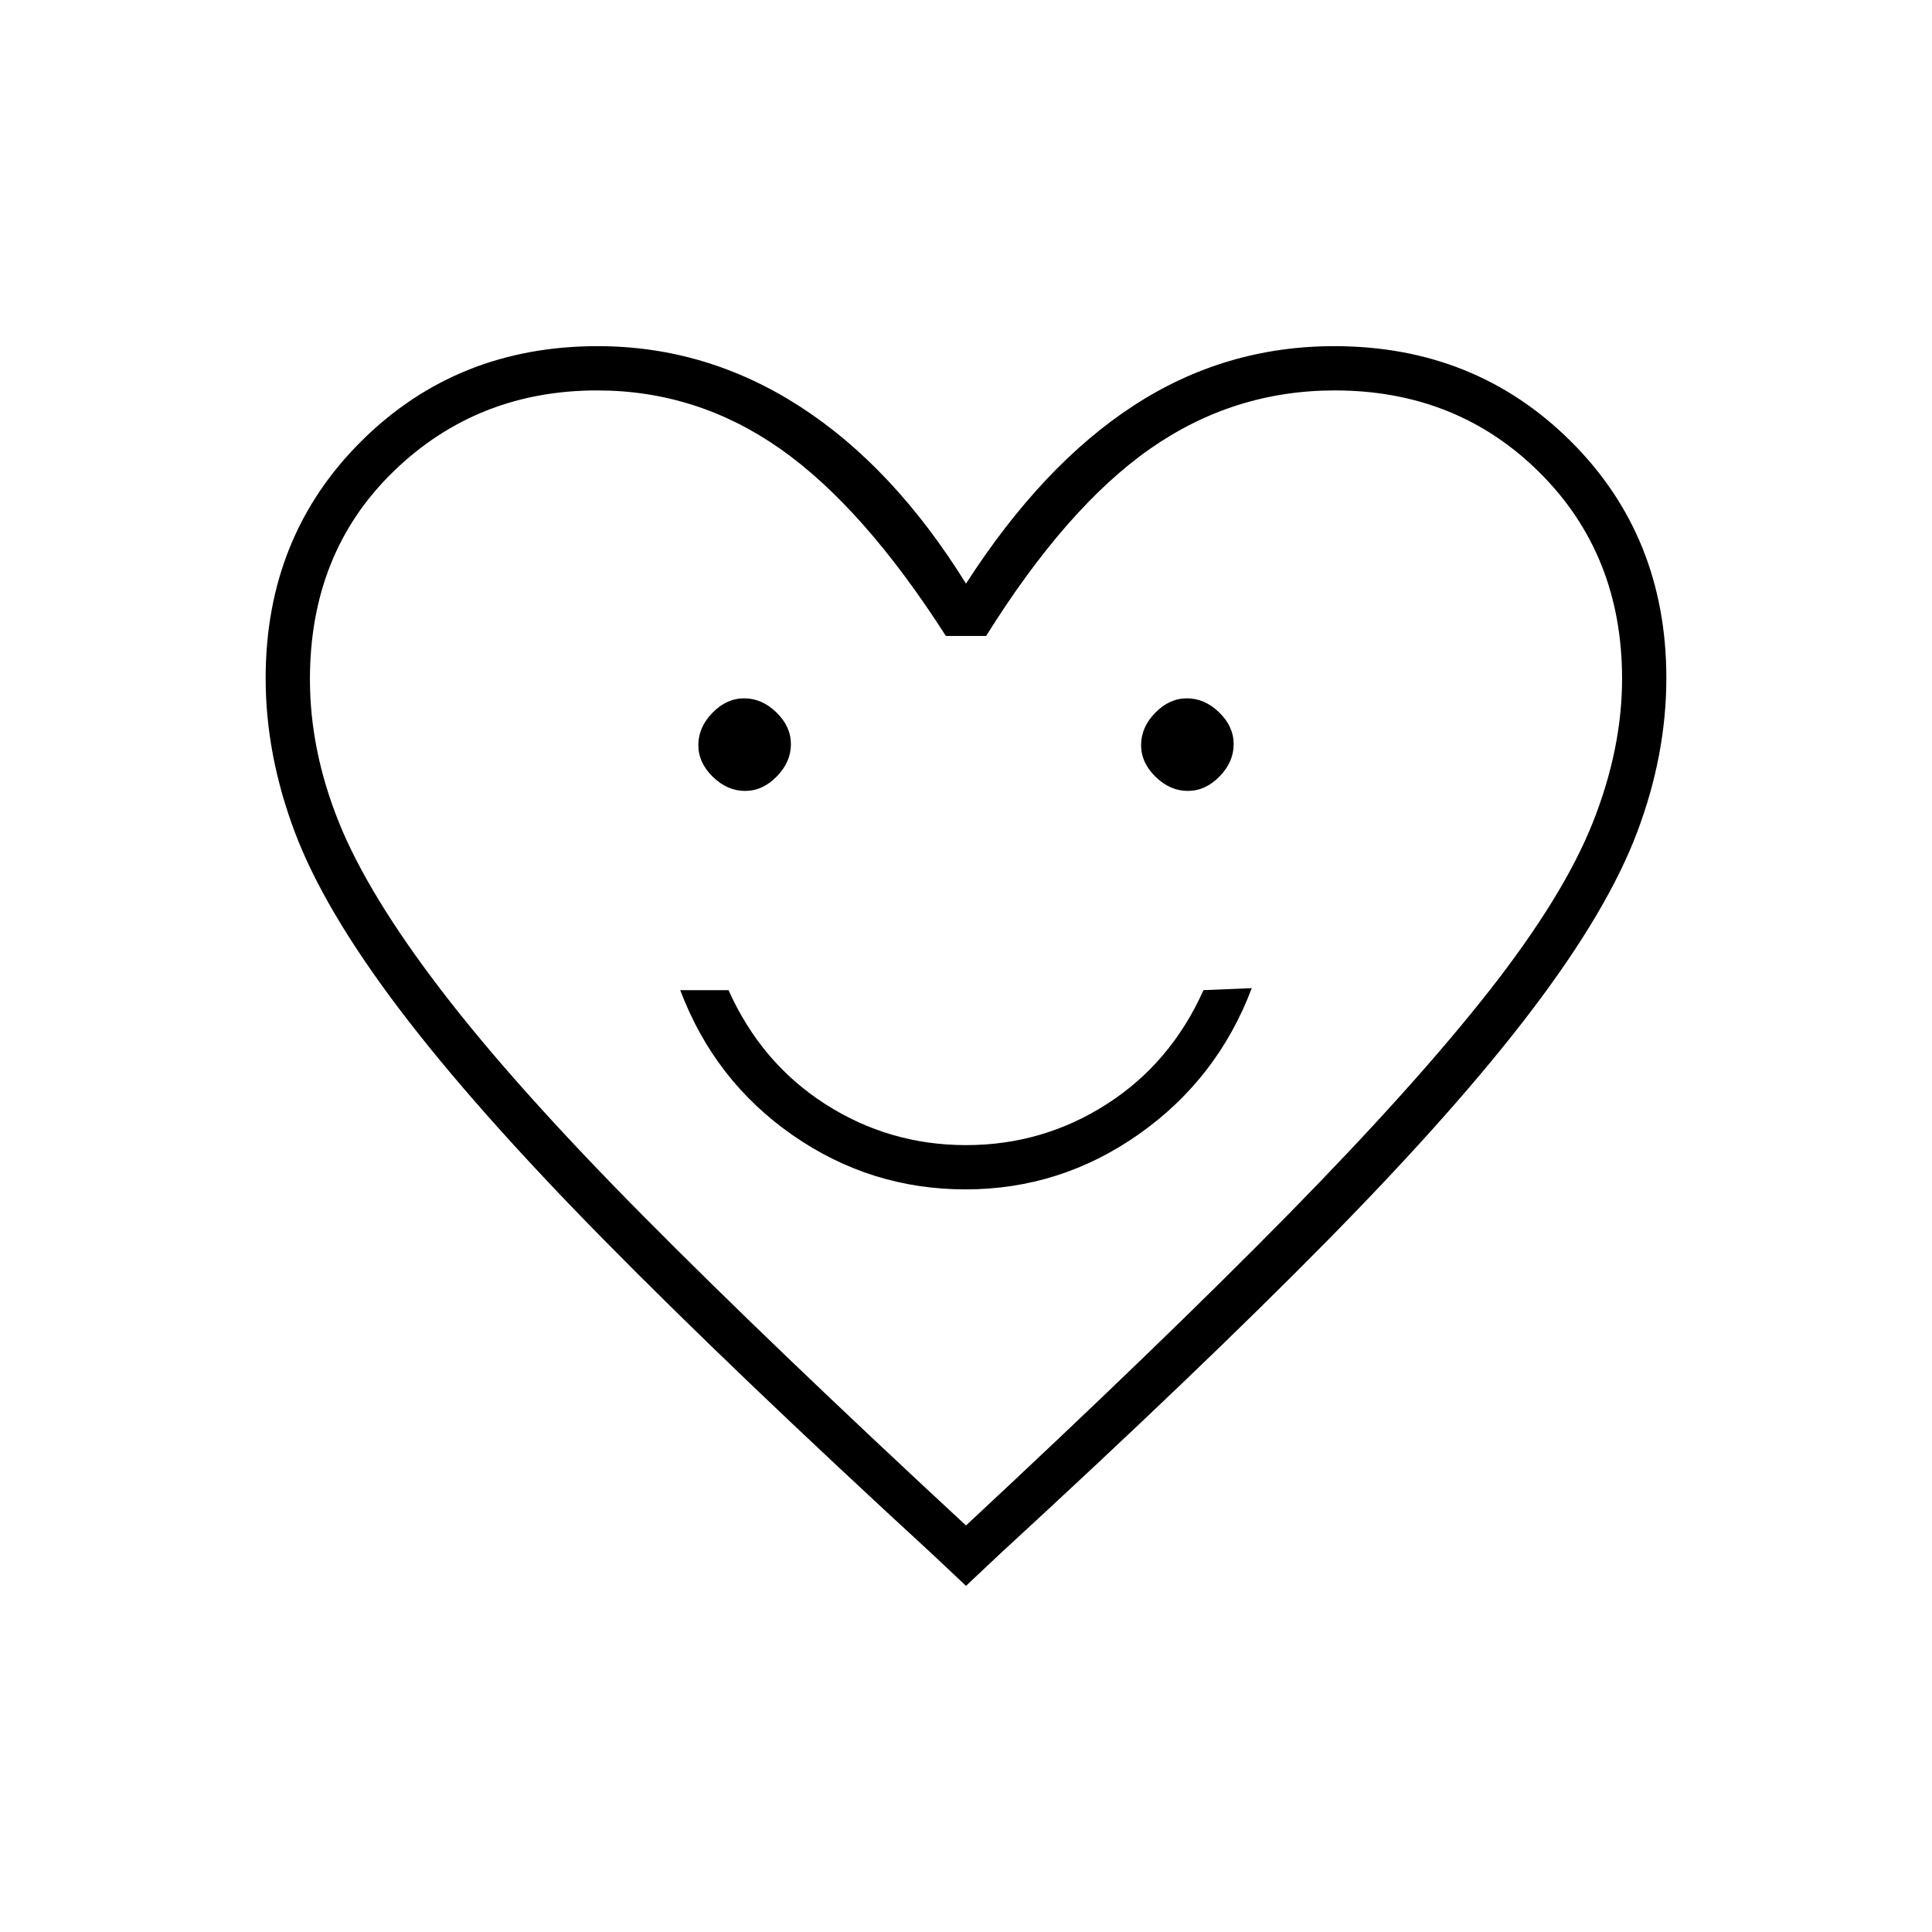 <svg xmlns="http://www.w3.org/2000/svg" height="48" viewBox="0 -960 960 960" width="48"><path d="M479.78-369Q527-369 566-396.5t56-72.5l-24 1q-16.21 36.2-48.01 56.6-31.8 20.4-69.96 20.4-38.15 0-69.98-20.4Q378.23-431.8 362-468h-24q17 45 55.78 72t86 27ZM370.2-567q8.8 0 15.8-7.2 7-7.19 7-16 0-8.8-7.2-15.8-7.19-7-16-7-8.8 0-15.8 7.2-7 7.19-7 16 0 8.8 7.2 15.8 7.19 7 16 7Zm220 0q8.8 0 15.8-7.2 7-7.19 7-16 0-8.8-7.2-15.8-7.19-7-16-7-8.8 0-15.8 7.2-7 7.19-7 16 0 8.8 7.2 15.8 7.19 7 16 7ZM480-172l-17-16q-99-91-163-156T198.5-458.5q-37.5-49.5-52-88T132-623q0-70.5 47.5-117.75T297-788q54 0 100.5 30t82.5 88q38-59 83.36-88.5Q608.71-788 663-788q70 0 117.5 47.25T828-623q0 38-14.5 76.5t-52 88Q724-409 660-344T497-188l-17 16Zm0-30q97.05-90.37 160.01-154.43 62.95-64.06 99.97-111.22 37.02-47.17 51.52-83.76t14.5-71.33q0-61.69-41-102.47Q724-766 663.22-766q-50.26 0-91.74 29T490-644h-20q-41-64-82.33-93t-90.89-29Q237-766 195.5-725.71 154-685.43 154-622.47q0 35.47 14.5 71.34 14.5 35.88 51 83.5Q256-420 319.5-355.92 383-291.84 480-202Zm0-282Z"/></svg>